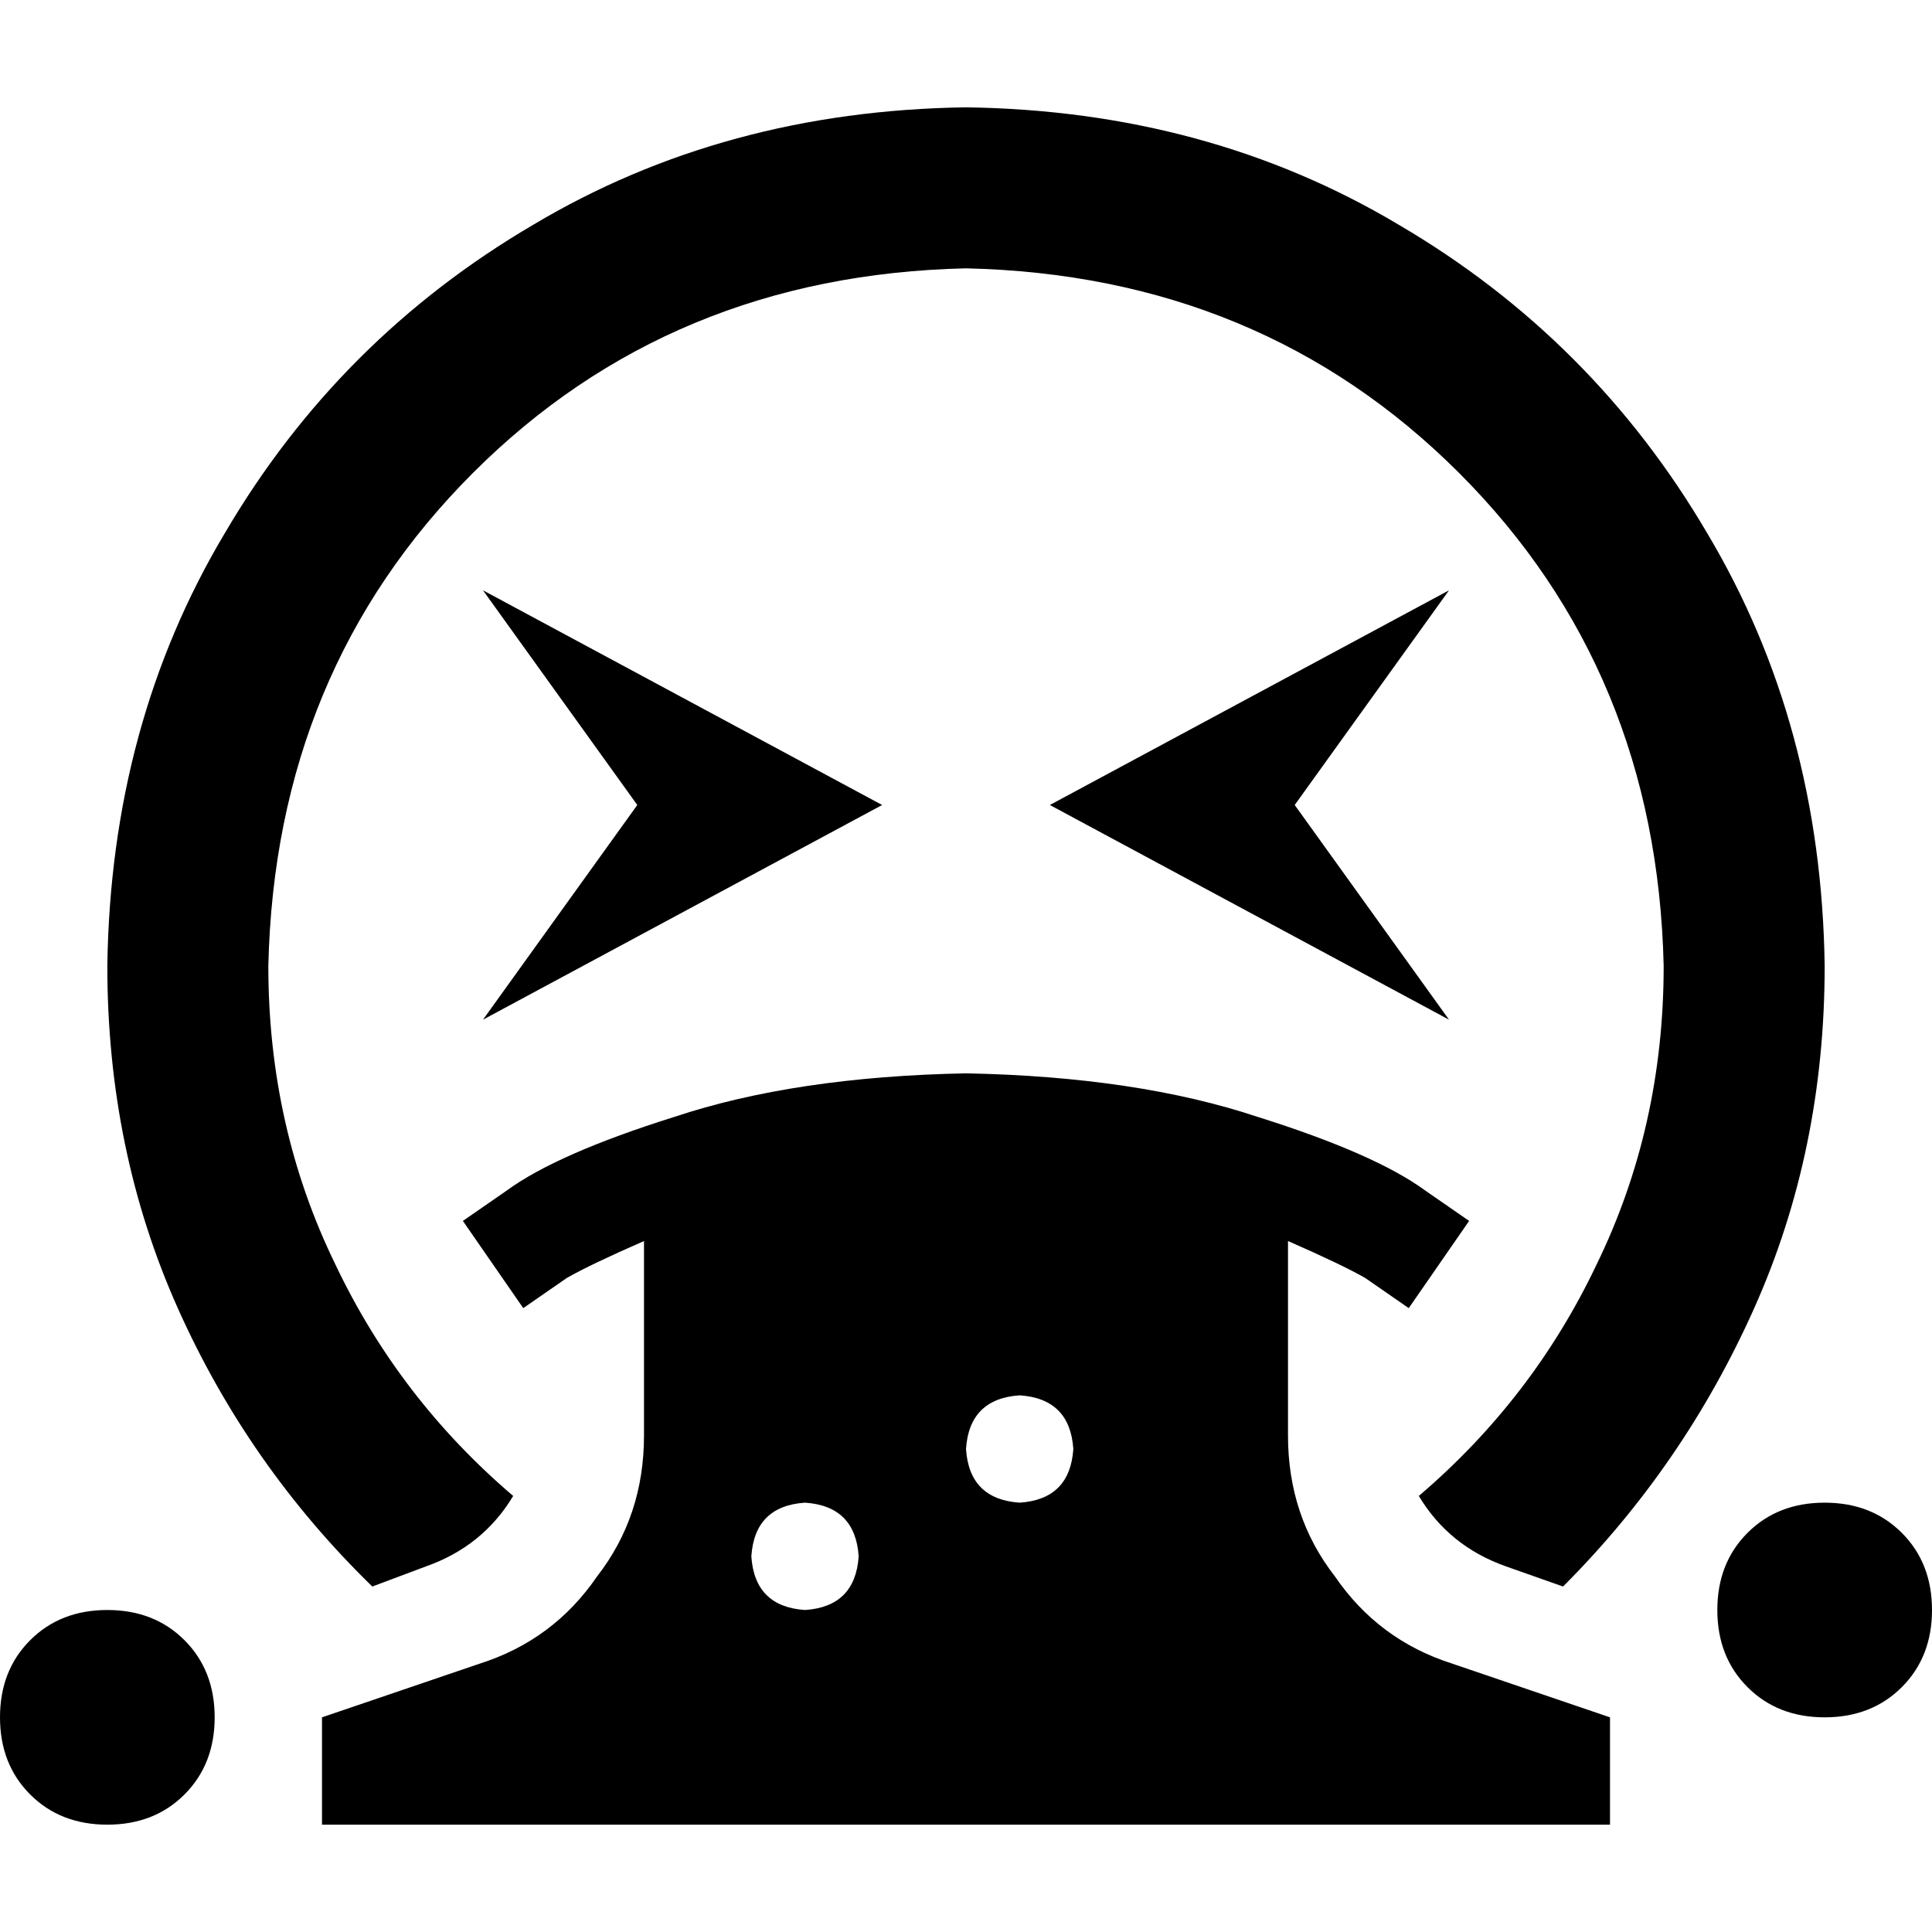 <svg xmlns="http://www.w3.org/2000/svg" viewBox="0 0 512 512">
  <path d="M 440.889 256 Q 440.889 298.667 423.111 335.111 L 423.111 335.111 L 423.111 335.111 Q 406.222 370.667 376 396.444 Q 384 409.778 399.111 415.111 L 414.222 420.444 L 414.222 420.444 Q 446.222 388.444 464.889 346.667 Q 483.556 304.889 483.556 256 Q 482.667 192 452.444 141.333 Q 422.222 89.778 370.667 59.556 Q 320 29.333 256 28.444 Q 192 29.333 141.333 59.556 Q 89.778 89.778 59.556 141.333 Q 29.333 192 28.444 256 Q 28.444 304.889 47.111 346.667 Q 65.778 388.444 98.667 420.444 L 112.889 415.111 L 112.889 415.111 Q 128 409.778 136 396.444 Q 105.778 370.667 88.889 335.111 Q 71.111 298.667 71.111 256 Q 72.889 177.778 125.333 125.333 Q 177.778 72.889 256 71.111 Q 334.222 72.889 386.667 125.333 Q 439.111 177.778 440.889 256 L 440.889 256 Z M 233.778 213.333 L 128 156.444 L 233.778 213.333 L 128 156.444 L 168.889 213.333 L 168.889 213.333 L 128 270.222 L 128 270.222 L 233.778 213.333 L 233.778 213.333 Z M 384 156.444 L 278.222 213.333 L 384 156.444 L 278.222 213.333 L 384 270.222 L 384 270.222 L 343.111 213.333 L 343.111 213.333 L 384 156.444 L 384 156.444 Z M 28.444 483.556 Q 40.889 483.556 48.889 475.556 L 48.889 475.556 L 48.889 475.556 Q 56.889 467.556 56.889 455.111 Q 56.889 442.667 48.889 434.667 Q 40.889 426.667 28.444 426.667 Q 16 426.667 8 434.667 Q 0 442.667 0 455.111 Q 0 467.556 8 475.556 Q 16 483.556 28.444 483.556 L 28.444 483.556 Z M 512 426.667 Q 512 414.222 504 406.222 L 504 406.222 L 504 406.222 Q 496 398.222 483.556 398.222 Q 471.111 398.222 463.111 406.222 Q 455.111 414.222 455.111 426.667 Q 455.111 439.111 463.111 447.111 Q 471.111 455.111 483.556 455.111 Q 496 455.111 504 447.111 Q 512 439.111 512 426.667 L 512 426.667 Z M 341.333 380.444 L 341.333 328.889 L 341.333 380.444 L 341.333 328.889 Q 355.556 335.111 361.778 338.667 L 373.333 346.667 L 373.333 346.667 L 389.333 323.556 L 389.333 323.556 L 377.778 315.556 L 377.778 315.556 Q 364.444 305.778 333.333 296 Q 301.333 285.333 256 284.444 Q 210.667 285.333 178.667 296 Q 147.556 305.778 134.222 315.556 L 122.667 323.556 L 122.667 323.556 L 138.667 346.667 L 138.667 346.667 L 150.222 338.667 L 150.222 338.667 Q 156.444 335.111 170.667 328.889 L 170.667 380.444 L 170.667 380.444 Q 170.667 401.778 158.222 417.778 Q 146.667 434.667 127.111 440.889 L 85.333 455.111 L 85.333 455.111 L 85.333 483.556 L 85.333 483.556 L 426.667 483.556 L 426.667 483.556 L 426.667 455.111 L 426.667 455.111 L 384.889 440.889 L 384.889 440.889 Q 365.333 434.667 353.778 417.778 Q 341.333 401.778 341.333 380.444 L 341.333 380.444 Z M 270.222 398.222 Q 256.889 397.333 256 384 Q 256.889 370.667 270.222 369.778 Q 283.556 370.667 284.444 384 Q 283.556 397.333 270.222 398.222 L 270.222 398.222 Z M 199.111 412.444 Q 200 399.111 213.333 398.222 Q 226.667 399.111 227.556 412.444 Q 226.667 425.778 213.333 426.667 Q 200 425.778 199.111 412.444 L 199.111 412.444 Z" />
</svg>
